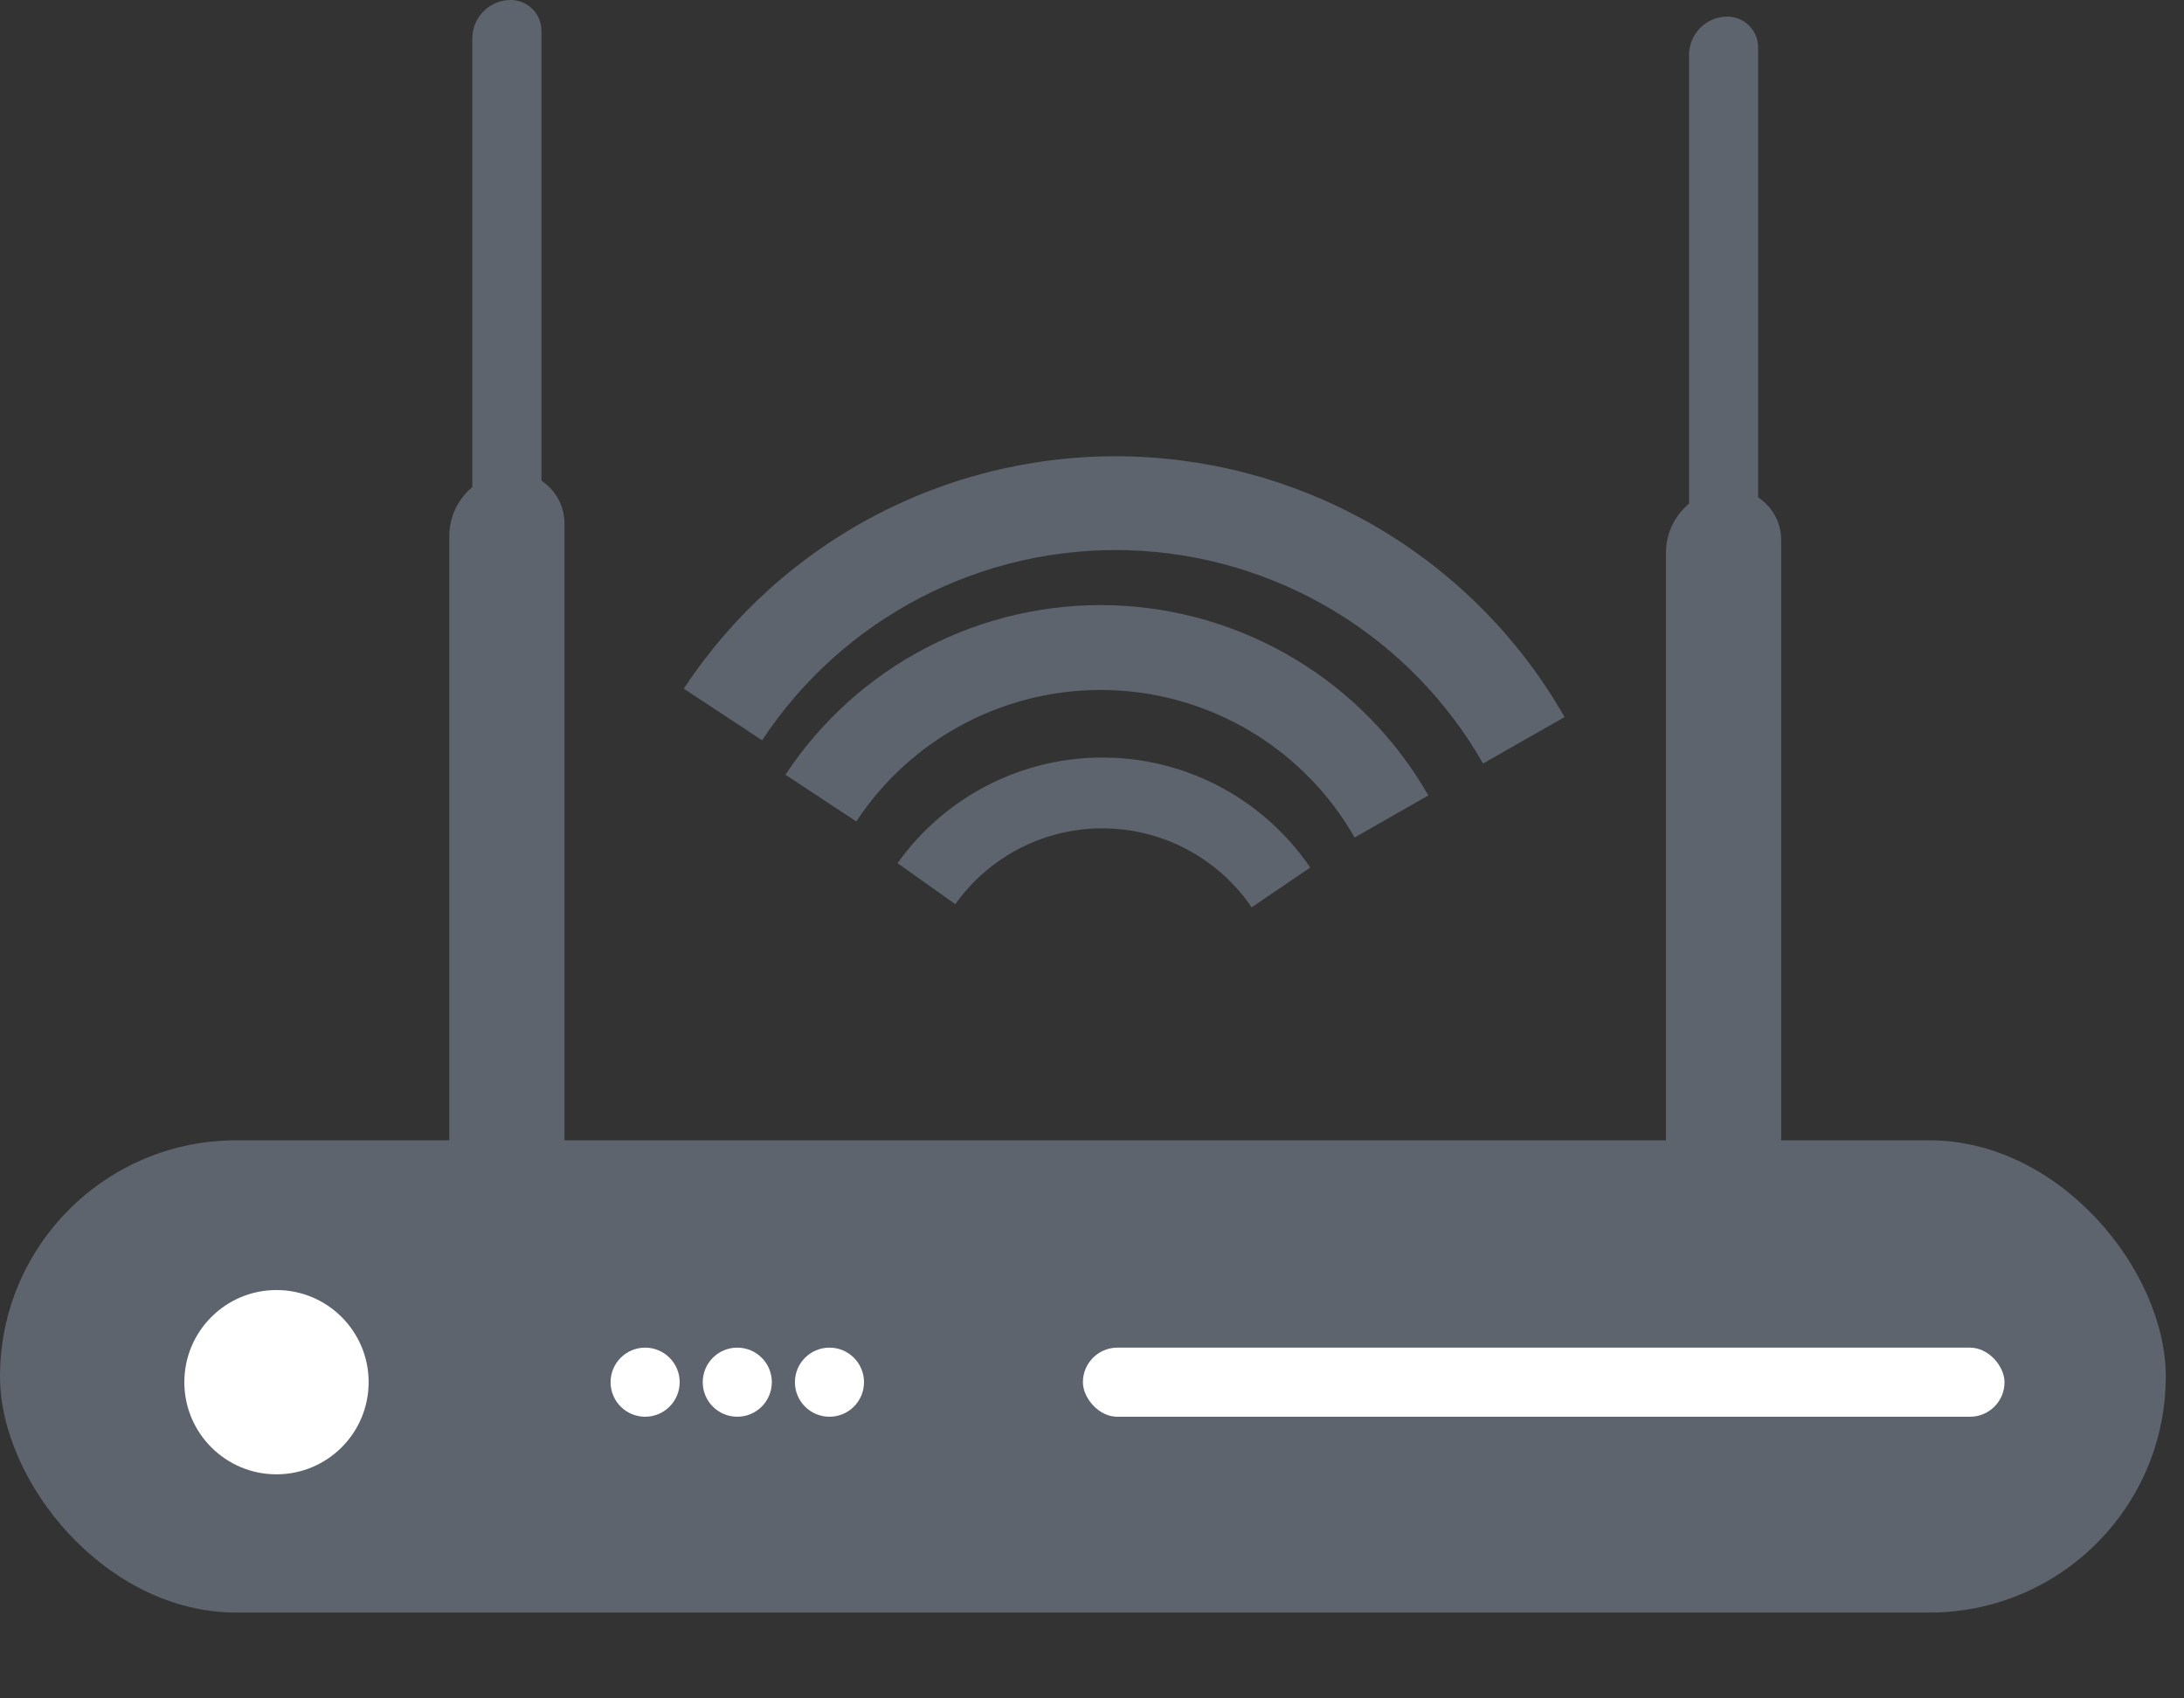 <svg width="72" height="56" viewBox="0 0 72 56" fill="none" xmlns="http://www.w3.org/2000/svg">
<rect x="0" y="0" width="72" height="56" fill="#333333" stroke="none"/>
<rect y="37.599" width="71.399" height="15.571" rx="7.786" fill="#5D646E"/>
<circle cx="9.115" cy="45.574" r="3.038" fill="white"/>
<circle cx="21.268" cy="45.574" r="1.139" fill="white"/>
<circle cx="27.345" cy="45.574" r="1.139" fill="white"/>
<circle cx="24.306" cy="45.574" r="1.139" fill="white"/>
<rect x="35.7" y="44.435" width="30.383" height="2.279" rx="1.139" fill="white"/>
<path d="M14.812 17.681C14.812 16.516 15.756 15.571 16.922 15.571C17.854 15.571 18.609 16.327 18.609 17.259V42.536H14.812V17.681Z" fill="#5D646E"/>
<path d="M15.571 1.266C15.571 0.567 16.138 0 16.837 0C17.396 0 17.85 0.453 17.85 1.013V26.965H15.571V1.266Z" fill="#5D646E"/>
<path d="M54.922 18.229C54.922 17.064 55.867 16.119 57.032 16.119C57.964 16.119 58.72 16.875 58.72 17.807V43.084H54.922V18.229Z" fill="#5D646E"/>
<path d="M55.682 1.814C55.682 1.115 56.248 0.548 56.947 0.548C57.507 0.548 57.96 1.002 57.96 1.561V27.513H55.682V1.814Z" fill="#5D646E"/>
<path d="M29.59 28.461C30.365 27.372 31.392 26.486 32.583 25.88C33.773 25.273 35.093 24.964 36.43 24.978C37.766 24.992 39.08 25.33 40.257 25.961C41.435 26.593 42.443 27.5 43.194 28.605L41.263 29.918C40.724 29.124 40 28.472 39.154 28.019C38.308 27.565 37.365 27.323 36.405 27.313C35.445 27.302 34.497 27.525 33.642 27.96C32.786 28.396 32.049 29.032 31.493 29.814L29.59 28.461Z" fill="#5D646E"/>
<path d="M25.893 25.545C27.064 23.77 28.67 22.324 30.559 21.346C32.448 20.367 34.556 19.89 36.681 19.958C38.807 20.027 40.88 20.639 42.702 21.737C44.524 22.835 46.034 24.381 47.088 26.228L44.658 27.615C43.841 26.183 42.67 24.984 41.258 24.133C39.846 23.282 38.239 22.808 36.591 22.755C34.944 22.701 33.309 23.072 31.845 23.83C30.381 24.588 29.136 25.709 28.229 27.085L25.893 25.545Z" fill="#5D646E"/>
<path d="M22.542 22.707C24.146 20.274 26.347 18.293 28.934 16.953C31.522 15.613 34.41 14.959 37.322 15.053C40.235 15.146 43.074 15.985 45.57 17.489C48.066 18.993 50.135 21.112 51.579 23.643L48.892 25.175C47.71 23.104 46.017 21.369 43.974 20.139C41.931 18.908 39.606 18.221 37.222 18.144C34.839 18.067 32.475 18.603 30.357 19.7C28.238 20.796 26.437 22.418 25.124 24.409L22.542 22.707Z" fill="#5D646E"/>
</svg>

